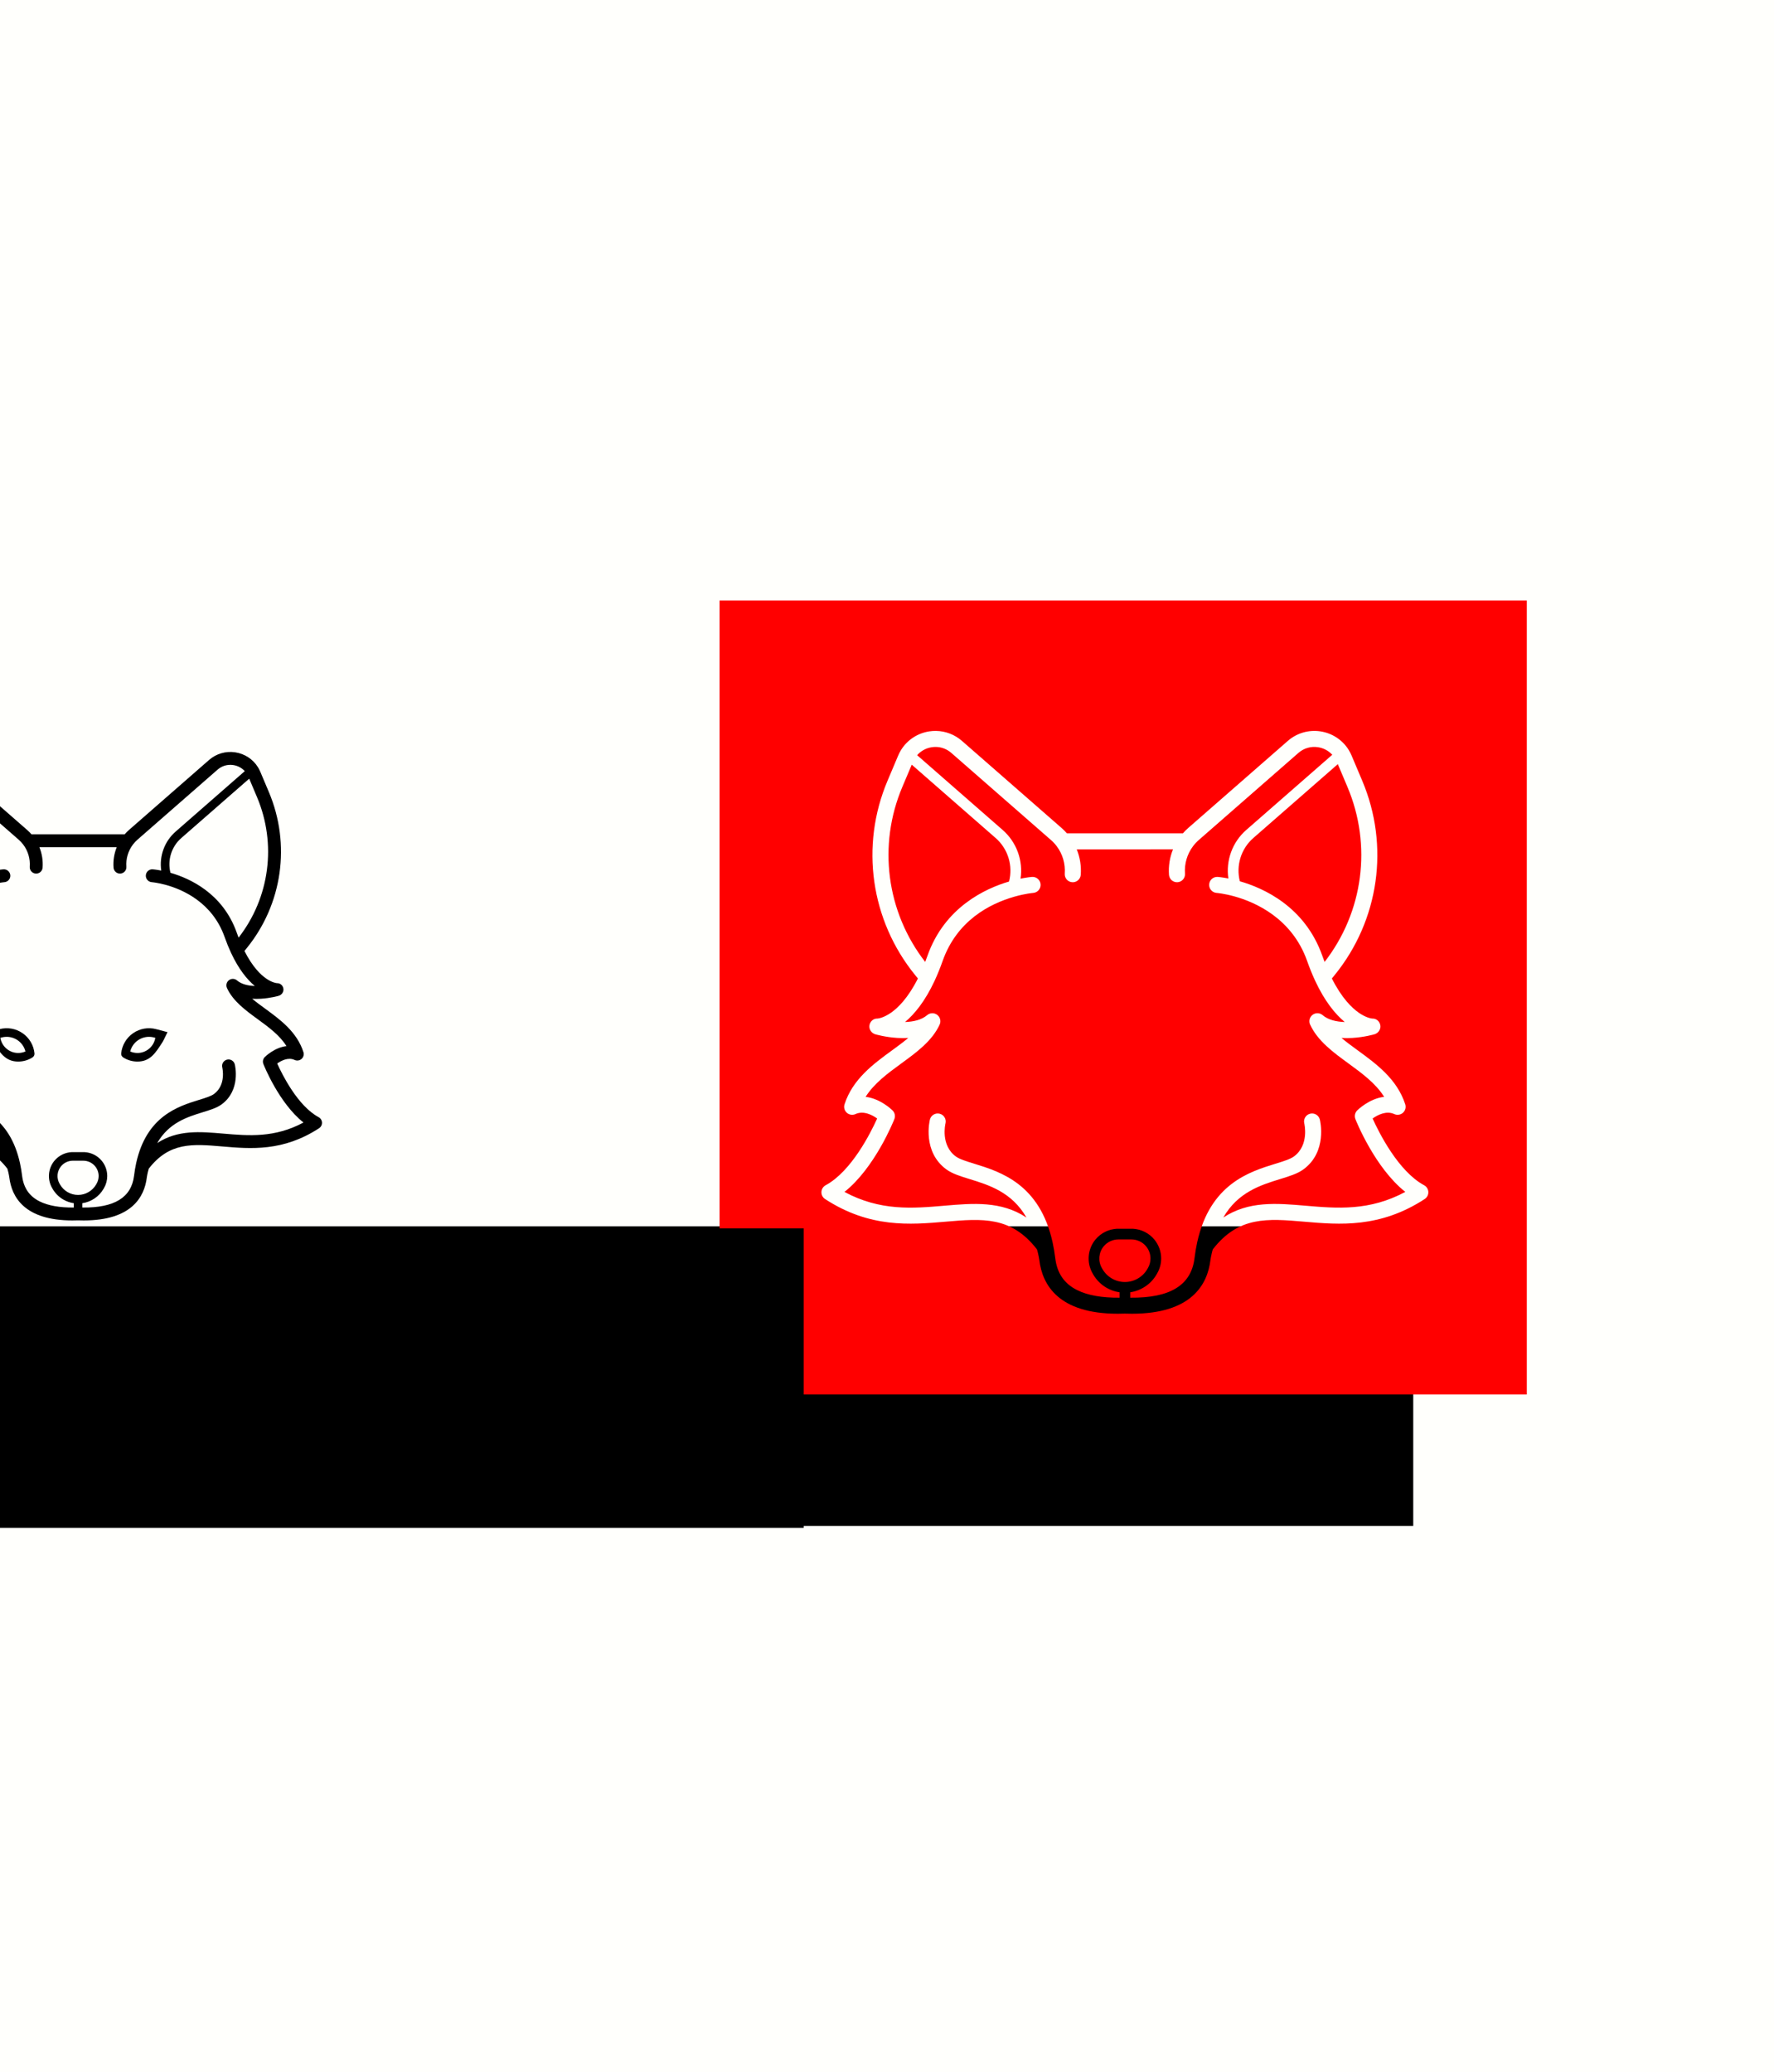 <?xml version="1.0" encoding="UTF-8" standalone="no"?>
<svg
   xmlns:dc="http://purl.org/dc/elements/1.1/"
   xmlns:cc="http://creativecommons.org/ns#"
   xmlns:rdf="http://www.w3.org/1999/02/22-rdf-syntax-ns#"
   xmlns:svg="http://www.w3.org/2000/svg"
   xmlns="http://www.w3.org/2000/svg"
   xmlns:xlink="http://www.w3.org/1999/xlink"
   xmlns:sodipodi="http://sodipodi.sourceforge.net/DTD/sodipodi-0.dtd"
   xmlns:inkscape="http://www.inkscape.org/namespaces/inkscape"
   version="1.1"
   viewBox="0 0 454.11 530.46"
   enable-background="new 0 0 454.11 454.11"
   id="svg48"
   sodipodi:docname="foxLogo.svg"
   inkscape:version="0.92.4 5da689c313, 2019-01-14"
   width="454.11"
   height="530.46">
  <rect x="0" y="0" width="454.11" height="530.46" fill="#333333" stroke="none"/>
  <defs
     id="defs52">
    <clipPath
       clipPathUnits="userSpaceOnUse"
       id="clipPath1744">
      <use
         x="0"
         y="0"
         xlink:href="#g1740"
         id="use1746"
         width="100%"
         height="100%" />
    </clipPath>
  </defs>
  <sodipodi:namedview
     pagecolor="#ffffff"
     bordercolor="#666666"
     borderopacity="1"
     objecttolerance="10"
     gridtolerance="10"
     guidetolerance="10"
     inkscape:pageopacity="0"
     inkscape:pageshadow="2"
     inkscape:window-width="1920"
     inkscape:window-height="1052"
     id="namedview50"
     showgrid="false"
     inkscape:zoom="1.4142136"
     inkscape:cx="10.31249"
     inkscape:cy="177.84667"
     inkscape:window-x="1920"
     inkscape:window-y="200"
     inkscape:window-maximized="1"
     inkscape:current-layer="svg48"
     showguides="false"
     fit-margin-top="0"
     fit-margin-left="0"
     fit-margin-right="0"
     fit-margin-bottom="0" />
  <rect
     style="fill:#fffffc;fill-opacity:1;stroke:none;stroke-width:7.559;stroke-linecap:round;stroke-linejoin:round;stroke-miterlimit:4;stroke-dasharray:none;stroke-dashoffset:0;stroke-opacity:1"
     id="rect1816"
     width="1436.841"
     height="769.332"
     x="-783.474"
     y="-103.108"
     ry="2.059" />
  <path
     style="fill:#ff0000;fill-opacity:1;stroke:none;stroke-width:1.293;stroke-linecap:round;stroke-linejoin:round;stroke-miterlimit:4;stroke-dasharray:none;stroke-dashoffset:0;stroke-opacity:1"
     d="M 728.495,438.635 478.365,356.952 H 685.007 V 153.731 Z m 55.408,33.372 c 2.428,0.036 4.78,0.928 6.639,2.555 l 25.491,22.285 c 0.487,0.424 0.944,0.886 1.37,1.374 h 29.696 c 0.427,-0.488 0.884,-0.95 1.374,-1.377 l 25.489,-22.282 c 2.291,-2.002 5.328,-2.891 8.332,-2.44 3.018,0.454 5.662,2.19 7.253,4.763 0.283,0.462 0.529,0.94 0.736,1.429 l 2.72,6.437 c 7.053,16.665 4.342,35.741 -7.076,49.782 l -0.691,0.85 c 2.541,5.05 5.151,7.569 6.946,8.802 1.885,1.295 3.203,1.442 3.402,1.457 1.028,-0.038 1.879,0.696 2.05,1.712 0.172,1.023 -0.494,2.015 -1.489,2.31 -0.104,0.031 -2.572,0.753 -5.68,0.936 -0.969,0.057 -1.892,0.057 -2.768,0 1.286,1.083 2.723,2.131 4.192,3.203 4.707,3.435 10.043,7.329 12.127,13.788 0.25,0.776 0.018,1.626 -0.592,2.166 -0.609,0.541 -1.482,0.67 -2.222,0.328 -2.039,-0.942 -4.268,0.235 -5.539,1.137 1.639,3.634 6.579,13.528 13.189,17.087 0.638,0.343 1.047,0.998 1.077,1.721 0.03,0.724 -0.324,1.41 -0.931,1.805 -11.46,7.466 -21.759,6.582 -30.847,5.801 -9.384,-0.806 -16.798,-1.443 -23.389,7.078 0,0 -0.613,18.47 -0.613,2.757 -0.769,6.338 -4.924,13.726 -20.089,13.727 -0.588,0 -1.19,-0.012 -1.812,-0.034 -0.621,0.023 -1.225,0.034 -1.812,0.034 -15.165,0 -19.316,-7.388 -20.086,-13.73 -0.107,-0.87 -0.543,-2.665 -0.613,-2.754 -6.591,-8.52 -14.003,-7.883 -23.389,-7.078 -9.088,0.78 -19.387,1.665 -30.847,-5.801 -0.607,-0.396 -0.96,-1.082 -0.93,-1.805 0.03,-0.724 0.439,-1.378 1.077,-1.722 6.612,-3.56 11.551,-13.456 13.19,-17.089 -1.269,-0.903 -3.495,-2.08 -5.54,-1.135 -0.74,0.341 -1.612,0.213 -2.222,-0.327 -0.61,-0.541 -0.841,-1.391 -0.591,-2.166 2.084,-6.459 7.419,-10.353 12.127,-13.788 1.469,-1.072 2.906,-2.12 4.192,-3.203 -0.876,0.056 -1.799,0.056 -2.768,0 -3.108,-0.183 -5.576,-0.906 -5.68,-0.937 -0.995,-0.295 -1.66,-1.287 -1.488,-2.31 0.171,-1.016 1.027,-1.75 2.049,-1.711 0.199,-0.015 1.517,-0.162 3.403,-1.457 1.795,-1.233 4.405,-3.752 6.946,-8.802 l -0.691,-0.85 c -11.417,-14.041 -14.129,-33.117 -7.076,-49.783 l 2.72,-6.434 c 0.206,-0.486 0.45,-0.962 0.726,-1.415 1.602,-2.589 4.249,-4.327 7.269,-4.78 0.563,-0.084 1.127,-0.121 1.687,-0.113 z M 533.718,191.206 c -0.338,-0.004 -0.68,0.02 -1.024,0.071 -1.476,0.221 -2.795,0.953 -3.755,2.042 l 21.894,19.139 c 3.606,3.152 5.267,7.881 4.577,12.469 1.752,-0.357 2.869,-0.444 2.935,-0.448 1.128,-0.084 2.114,0.766 2.197,1.897 0.083,1.13 -0.764,2.113 -1.893,2.198 -0.02,0.002 -2.003,0.161 -4.809,0.96 -6.371,1.816 -14.733,6.151 -18.384,16.493 -0.627,1.78 -1.315,3.475 -2.042,5.038 -2.461,5.287 -5.161,8.546 -7.563,10.555 2.102,-0.068 4.214,-0.524 5.65,-1.755 0.732,-0.627 1.802,-0.661 2.572,-0.081 0.77,0.58 1.032,1.618 0.631,2.494 -1.92,4.189 -5.926,7.112 -9.801,9.939 -3.438,2.509 -6.967,5.084 -9.148,8.559 3.807,0.443 6.737,3.321 6.901,3.486 0.579,0.579 0.758,1.446 0.458,2.206 -0.222,0.563 -5.008,12.494 -12.775,18.646 9.18,4.936 17.48,4.223 25.531,3.531 7.439,-0.639 14.564,-1.245 21.051,3.02 -3.717,-6.492 -9.59,-8.31 -14.536,-9.837 -2.393,-0.738 -4.459,-1.376 -5.971,-2.485 -6.173,-4.527 -4.282,-12.426 -4.199,-12.759 0.275,-1.1 1.391,-1.769 2.49,-1.493 1.1,0.275 1.769,1.39 1.493,2.49 -0.052,0.218 -1.286,5.571 2.644,8.453 0.955,0.7 2.715,1.243 4.754,1.872 6.662,2.056 16.729,5.163 20.023,20.129 0.277,1.257 0.505,2.616 0.679,4.037 0.468,3.856 2.301,6.528 5.605,8.173 2.688,1.338 6.336,1.989 10.849,1.943 v -1.381 c -1.164,-0.172 -2.291,-0.558 -3.315,-1.149 -1.424,-0.822 -2.611,-2.009 -3.433,-3.433 v -0.004 l -0.147,-0.257 c -1.575,-2.732 -1.29,-6.206 0.711,-8.642 0.718,-0.872 1.63,-1.582 2.637,-2.056 0.867,-0.41 1.822,-0.653 2.786,-0.714 l 4.262,-6.8e-4 c 2.115,0.128 4.072,1.121 5.426,2.771 1.115,1.354 1.73,3.072 1.73,4.833 0,1.336 -0.353,2.654 -1.021,3.811 l -0.145,0.253 c -1.44,2.495 -3.95,4.17 -6.754,4.587 v 1.381 c 10.22,0.118 15.617,-3.195 16.457,-10.115 0.174,-1.423 0.403,-2.781 0.679,-4.039 3.294,-14.967 13.361,-18.073 20.023,-20.129 2.039,-0.629 3.799,-1.172 4.754,-1.873 3.974,-2.914 2.657,-8.397 2.643,-8.452 -0.275,-1.1 0.393,-2.215 1.493,-2.49 1.097,-0.275 2.215,0.394 2.49,1.493 0.084,0.334 1.974,8.233 -4.199,12.759 -1.512,1.109 -3.579,1.747 -5.971,2.485 -4.946,1.526 -10.819,3.344 -14.536,9.836 6.487,-4.265 13.612,-3.658 21.051,-3.019 8.051,0.691 16.35,1.404 25.531,-3.533 -7.768,-6.152 -12.554,-18.082 -12.776,-18.645 -0.301,-0.761 -0.121,-1.628 0.458,-2.206 0.165,-0.165 3.095,-3.042 6.902,-3.486 -2.181,-3.475 -5.71,-6.05 -9.148,-8.559 -3.875,-2.827 -7.88,-5.75 -9.8,-9.939 -0.402,-0.877 -0.139,-1.914 0.631,-2.494 0.77,-0.581 1.839,-0.547 2.571,0.08 1.443,1.237 3.558,1.695 5.66,1.763 -2.405,-2.008 -5.11,-5.268 -7.573,-10.563 -0.728,-1.563 -1.416,-3.259 -2.043,-5.039 -3.879,-10.99 -13.327,-15.091 -18.613,-16.556 -2.681,-0.745 -4.559,-0.894 -4.578,-0.895 -1.129,-0.086 -1.977,-1.07 -1.893,-2.199 0.084,-1.129 1.064,-1.977 2.193,-1.895 0.062,0.005 1.092,0.083 2.718,0.403 -0.671,-4.579 0.995,-9.288 4.581,-12.424 l 22.016,-19.248 c -0.948,-1.027 -2.229,-1.719 -3.657,-1.934 -1.833,-0.276 -3.618,0.246 -5.019,1.471 l -25.492,22.286 c -0.543,0.473 -1.033,1 -1.461,1.57 -1.52,2.013 -2.254,4.511 -2.071,7.038 0.082,1.131 -0.768,2.114 -1.899,2.196 -1.13,0.082 -2.114,-0.768 -2.196,-1.898 -0.163,-2.243 0.196,-4.469 1.024,-6.516 l -12.318,6.8e-4 -12.318,6.9e-4 c 0.828,2.046 1.187,4.272 1.024,6.516 -0.082,1.131 -1.065,1.98 -2.196,1.898 -1.131,-0.082 -1.981,-1.066 -1.899,-2.196 0.184,-2.527 -0.55,-5.025 -2.067,-7.034 -0.431,-0.574 -0.922,-1.101 -1.461,-1.57 l -25.495,-22.289 c -1.138,-0.995 -2.527,-1.527 -3.991,-1.544 z m 102.909,4.405 -21.63,18.91 c -3.17,2.772 -4.462,7.076 -3.448,11.074 6.102,1.744 16.677,6.51 21.11,19.067 0.189,0.536 0.385,1.059 0.585,1.576 9.92,-12.779 12.176,-29.841 5.85,-44.791 z m -109.065,0.138 -2.408,5.697 c -6.327,14.95 -4.07,32.013 5.849,44.792 0.199,-0.517 0.396,-1.039 0.585,-1.575 4.397,-12.455 14.856,-17.238 20.877,-19.001 1.047,-4.019 -0.238,-8.35 -3.431,-11.142 z m 52.898,121.528 c -0.719,0 -1.441,0.162 -2.087,0.467 -0.646,0.304 -1.23,0.761 -1.692,1.32 -1.28,1.559 -1.463,3.785 -0.452,5.538 l 0.148,0.258 c 0.582,1.007 1.422,1.848 2.429,2.429 1.006,0.581 2.153,0.887 3.316,0.887 2.365,0 4.568,-1.272 5.749,-3.318 l 0.145,-0.253 c 0.431,-0.745 0.657,-1.59 0.657,-2.446 0,-1.129 -0.394,-2.228 -1.108,-3.096 -0.932,-1.136 -2.308,-1.786 -3.777,-1.786 z"
     id="rect933"
     inkscape:connector-curvature="0"
     sodipodi:nodetypes="ccccccccccccccccccccccccccccccccccccccccccccccccccccccccccccccccccccccccccccccccscccccccccccccccccccccccccscccccccccccccccccscccccccccccccccccccccccccccccccccccccccccccccccscccccsccscss" />
  <g
     id="g1814"
     transform="matrix(0.275,0,0,0.275,-42.456,192.488)"
     inkscape:export-xdpi="5000"
     inkscape:export-ydpi="5000">
    <path
       sodipodi:nodetypes="cccccccccccccccccccccccccccccccccccccccccccccccccccccccccccccccscccccsscsccsccccccccccccccccccccccccccccccscccccccccccccccccccccccccccccccccccccccccccccccscccccccccccccccccscc"
       inkscape:connector-curvature="0"
       id="path907"
       d="m 450.956,339.956 c -19.322,-10.404 -33.758,-39.323 -38.549,-49.946 3.715,-2.634 10.229,-6.075 16.189,-3.323 2.163,0.998 4.713,0.622 6.494,-0.958 1.783,-1.58 2.462,-4.065 1.73,-6.332 -6.09,-18.88 -21.687,-30.26 -35.446,-40.301 -4.296,-3.134 -8.494,-6.198 -12.253,-9.363 2.562,0.164 5.261,0.163 8.092,-0.004 9.085,-0.535 16.299,-2.647 16.602,-2.737 2.908,-0.862 4.853,-3.761 4.35,-6.752 -0.5,-2.97 -2.986,-5.115 -5.991,-5.003 -0.582,-0.045 -4.434,-0.475 -9.944,-4.26 -5.247,-3.604 -12.875,-10.965 -20.302,-25.727 l 2.019,-2.484 c 33.372,-41.042 41.297,-96.8 20.682,-145.511 l -7.952,-18.814 c -0.605,-1.429 -1.324,-2.826 -2.15,-4.175 -4.651,-7.521 -12.378,-12.596 -21.199,-13.923 -8.781,-1.32 -17.657,1.278 -24.354,7.131 l -74.502,65.129 c -1.432,1.246 -2.769,2.6 -4.016,4.025 H 183.657 c -1.247,-1.426 -2.582,-2.777 -4.006,-4.017 L 105.143,7.473 c -6.69,-5.854 -15.561,-8.454 -24.339,-7.138 -8.829,1.325 -16.565,6.405 -21.247,13.972 -0.807,1.324 -1.52,2.714 -2.123,4.135 l -7.949,18.807 c -20.616,48.714 -12.691,104.472 20.68,145.513 l 2.02,2.485 c -7.426,14.762 -15.056,22.123 -20.303,25.727 -5.511,3.786 -9.362,4.216 -9.945,4.26 -2.989,-0.113 -5.49,2.033 -5.99,5.003 -0.503,2.991 1.44,5.89 4.349,6.752 0.303,0.09 7.517,2.202 16.602,2.737 2.833,0.167 5.532,0.167 8.091,0.004 -3.759,3.166 -7.957,6.229 -12.252,9.363 -13.76,10.041 -29.356,21.421 -35.447,40.301 -0.731,2.267 -0.052,4.752 1.73,6.332 1.783,1.58 4.332,1.956 6.494,0.958 5.979,-2.761 12.484,0.68 16.192,3.318 -4.789,10.62 -19.226,39.546 -38.551,49.952 -1.864,1.004 -3.062,2.917 -3.15,5.032 -0.088,2.116 0.945,4.122 2.719,5.278 33.497,21.824 63.602,19.238 90.165,16.957 27.434,-2.355 49.1,-4.217 68.365,20.687 0.203,0.262 1.478,5.51 1.79,8.052 2.25,18.535 14.385,40.131 58.71,40.13 1.717,0 3.481,-0.032 5.296,-0.099 1.818,0.066 3.577,0.099 5.296,0.099 44.325,-0.002 56.471,-21.596 58.719,-40.123 0.313,-2.546 1.588,-7.797 1.791,-8.059 19.265,-24.904 40.934,-23.042 68.364,-20.687 26.563,2.282 56.669,4.866 90.165,-16.957 1.774,-1.156 2.808,-3.162 2.72,-5.278 -0.087,-2.113 -1.284,-4.026 -3.149,-5.03 z m -74.478,-167.108 c -0.583,-1.51 -1.156,-3.039 -1.708,-4.606 -12.957,-36.705 -43.866,-50.634 -61.703,-55.733 -2.964,-11.687 0.813,-24.266 10.078,-32.369 l 63.222,-55.27 7.209,17.057 c 18.493,43.696 11.896,93.57 -17.098,130.921 z m -149.426,239.501 c -3.399,0 -6.75,-0.897 -9.69,-2.594 -2.944,-1.699 -5.399,-4.154 -7.101,-7.098 l -0.433,-0.755 c -2.955,-5.124 -2.421,-11.631 1.321,-16.187 1.349,-1.636 3.057,-2.97 4.944,-3.859 1.889,-0.893 3.998,-1.366 6.1,-1.366 h 9.73 c 4.294,0 8.317,1.902 11.042,5.222 2.088,2.536 3.237,5.749 3.237,9.048 0,2.503 -0.662,4.972 -1.921,7.151 l -0.423,0.739 c -3.454,5.982 -9.894,9.699 -16.806,9.699 z M 60.538,41.925 l 7.038,-16.652 62.762,54.868 c 9.333,8.159 13.09,20.818 10.029,32.566 -17.601,5.155 -48.172,19.135 -61.024,55.539 -0.552,1.566 -1.125,3.094 -1.708,4.604 -28.993,-37.351 -35.59,-87.227 -17.097,-130.925 z M 220.823,372.534 c -2.818,0.176 -5.611,0.886 -8.146,2.085 -2.943,1.386 -5.606,3.462 -7.706,6.01 -5.849,7.121 -6.683,17.275 -2.079,25.259 l 0.43,0.75 c 0.002,0.003 0.004,0.006 0.005,0.01 2.403,4.163 5.873,7.633 10.035,10.035 2.993,1.727 6.287,2.857 9.689,3.361 v 4.035 c -13.191,0.134 -23.852,-1.768 -31.71,-5.68 -9.657,-4.808 -15.016,-12.62 -16.383,-23.89 -0.509,-4.155 -1.177,-8.125 -1.986,-11.8 -9.627,-43.746 -39.053,-52.826 -58.525,-58.835 -5.958,-1.839 -11.104,-3.427 -13.896,-5.474 -11.486,-8.423 -7.88,-24.07 -7.728,-24.707 0.804,-3.215 -1.151,-6.472 -4.366,-7.276 -3.212,-0.805 -6.472,1.151 -7.276,4.365 -0.244,0.976 -5.77,24.063 12.273,37.294 4.42,3.241 10.46,5.105 17.454,7.263 14.456,4.461 31.622,9.777 42.485,28.752 -18.96,-12.465 -39.785,-10.692 -61.529,-8.825 -23.531,2.02 -47.791,4.104 -74.624,-10.323 22.705,-17.982 36.691,-52.854 37.341,-54.499 0.879,-2.224 0.354,-4.758 -1.337,-6.449 -0.481,-0.481 -9.044,-8.894 -20.173,-10.19 6.375,-10.156 16.691,-17.683 26.741,-25.017 11.324,-8.263 23.033,-16.807 28.645,-29.051 1.174,-2.562 0.407,-5.595 -1.843,-7.291 -2.249,-1.696 -5.377,-1.598 -7.517,0.235 -4.196,3.596 -10.37,4.929 -16.514,5.129 7.023,-5.871 14.916,-15.396 22.108,-30.851 2.126,-4.566 4.135,-9.521 5.969,-14.725 10.672,-30.228 35.113,-42.9 53.735,-48.207 8.202,-2.336 14,-2.803 14.058,-2.807 3.299,-0.248 5.776,-3.121 5.533,-6.423 -0.243,-3.305 -3.127,-5.788 -6.423,-5.544 -0.194,0.014 -3.457,0.266 -8.579,1.31 2.017,-13.411 -2.84,-27.233 -13.379,-36.447 l -63.996,-55.944 c 2.807,-3.182 6.663,-5.322 10.976,-5.969 5.36,-0.804 10.566,0.723 14.658,4.304 l 74.52,65.149 c 1.577,1.373 3.011,2.913 4.271,4.59 4.434,5.871 6.581,13.173 6.044,20.559 -0.24,3.305 2.245,6.179 5.55,6.419 3.307,0.24 6.179,-2.244 6.419,-5.549 0.476,-6.557 -0.574,-13.066 -2.993,-19.045 l 36.003,-0.002 36.005,-0.002 c -2.42,5.981 -3.47,12.489 -2.994,19.045 0.24,3.304 3.115,5.789 6.419,5.549 3.305,-0.24 5.79,-3.114 5.55,-6.419 -0.537,-7.387 1.609,-14.688 6.052,-20.571 1.251,-1.666 2.686,-3.206 4.272,-4.588 l 74.511,-65.14 c 4.095,-3.579 9.311,-5.106 14.67,-4.299 4.173,0.628 7.921,2.65 10.691,5.652 l -64.353,56.259 c -10.482,9.166 -15.35,22.932 -13.39,36.315 -4.754,-0.936 -7.763,-1.165 -7.945,-1.178 -3.299,-0.241 -6.164,2.24 -6.41,5.54 -0.245,3.3 2.233,6.176 5.533,6.427 0.055,0.004 5.546,0.441 13.381,2.618 15.451,4.284 43.065,16.269 54.404,48.392 1.833,5.203 3.842,10.159 5.97,14.728 7.202,15.477 15.106,25.007 22.137,30.876 -6.142,-0.199 -12.324,-1.537 -16.543,-5.153 -2.139,-1.833 -5.266,-1.933 -7.516,-0.235 -2.251,1.696 -3.017,4.729 -1.843,7.291 5.611,12.243 17.32,20.788 28.645,29.051 10.05,7.333 20.365,14.86 26.74,25.017 -11.128,1.298 -19.692,9.709 -20.173,10.19 -1.691,1.691 -2.217,4.225 -1.338,6.449 0.65,1.645 14.637,36.517 37.342,54.499 -26.836,14.43 -51.095,12.346 -74.627,10.325 -21.743,-1.868 -42.568,-3.641 -61.529,8.825 10.864,-18.975 28.029,-24.29 42.486,-28.751 6.993,-2.158 13.033,-4.022 17.454,-7.263 18.043,-13.231 12.517,-36.317 12.273,-37.294 -0.804,-3.215 -4.068,-5.168 -7.276,-4.365 -3.215,0.804 -5.17,4.061 -4.366,7.276 0.041,0.161 3.889,16.188 -7.727,24.706 -2.793,2.048 -7.938,3.635 -13.897,5.474 -19.472,6.009 -48.897,15.089 -58.525,58.836 -0.808,3.676 -1.476,7.645 -1.985,11.805 -2.455,20.226 -18.232,29.911 -48.104,29.565 v -4.038 c 8.194,-1.218 15.531,-6.114 19.74,-13.406 l 0.423,-0.738 c 1.953,-3.382 2.986,-7.235 2.986,-11.141 0,-5.149 -1.798,-10.168 -5.057,-14.127 -3.957,-4.822 -9.678,-7.725 -15.86,-8.099"
       inkscape:export-xdpi="1000"
       inkscape:export-ydpi="1000"
       style="fill:#000000;fill-opacity:1;stroke:none;stroke-opacity:1" />
    <path
       sodipodi:nodetypes="ccccccsccccccc"
       inkscape:connector-curvature="0"
       id="path913"
       d="m 184.653,284.331 c 1.273,-0.812 1.981,-2.272 1.829,-3.775 -0.767,-7.576 -4.799,-14.411 -11.065,-18.753 -6.27,-4.344 -14.097,-5.719 -21.478,-3.772 l -10.579,2.79 c 8.513,17.291 -0.64,-1.005 4.451,8.942 6.517,10.126 11.458,18.446 23.52,18.446 4.738,0 9.345,-1.341 13.322,-3.878 z m -29.934,-18.23 1.263,-0.334 c 5.11,-1.35 10.534,-0.397 14.877,2.613 3.62,2.508 6.164,6.217 7.215,10.423 -2.112,0.926 -4.403,1.407 -6.743,1.407 -8.342,-10e-4 -15.288,-6.1 -16.612,-14.109 z"
       inkscape:export-xdpi="1000"
       inkscape:export-ydpi="1000" />
    <flowRoot
       transform="matrix(2.484,0,0,2.484,467.786,99.389)"
       style="font-style:normal;font-weight:normal;font-size:40px;line-height:1.25;font-family:sans-serif;letter-spacing:0px;word-spacing:0px;fill:#000000;fill-opacity:1;stroke:none"
       id="flowRoot923"
       xml:space="preserve"
       inkscape:export-xdpi="1000"
       inkscape:export-ydpi="1000"><flowRegion
         id="flowRegion919"><rect
           y="137.768"
           x="-180.281"
           height="112.25"
           width="583.702"
           id="rect917" /></flowRegion><flowPara
         style="font-style:normal;font-variant:normal;font-weight:normal;font-stretch:normal;font-family:'Fox Sans TRF';-inkscape-font-specification:'Fox Sans TRF'"
         id="flowPara921">ArcticFox</flowPara></flowRoot>    <path
       d="m 269.025,284.331 c -1.273,-0.812 -1.981,-2.272 -1.829,-3.775 0.767,-7.576 4.799,-14.411 11.065,-18.753 6.27,-4.344 14.097,-5.719 21.478,-3.772 l 10.579,2.79 c -8.513,17.291 0.64,-1.005 -4.45,8.942 -6.517,10.126 -11.459,18.446 -23.52,18.446 -4.738,0 -9.345,-1.341 -13.322,-3.878 z m 29.934,-18.23 -1.263,-0.334 c -5.11,-1.35 -10.534,-0.397 -14.877,2.613 -3.62,2.508 -6.164,6.217 -7.215,10.423 2.112,0.926 4.403,1.407 6.743,1.407 8.342,-10e-4 15.288,-6.1 16.612,-14.109 z"
       id="path925"
       inkscape:connector-curvature="0"
       sodipodi:nodetypes="ccccccsccccccc"
       inkscape:export-xdpi="1000"
       inkscape:export-ydpi="1000" />
  </g>
  <g
     id="g855" />
  <path
     inkscape:connector-curvature="0"
     id="path1735"
     d="M 184.194,153.731 V 356.952 H 390.836 V 153.731 Z m 55.408,33.372 c 2.428,0.036 4.78,0.928 6.639,2.555 l 25.491,22.285 c 0.487,0.424 0.944,0.886 1.37,1.374 h 29.696 c 0.427,-0.488 0.884,-0.95 1.374,-1.377 l 25.489,-22.282 c 2.291,-2.002 5.328,-2.891 8.332,-2.44 3.018,0.454 5.662,2.19 7.253,4.763 0.283,0.462 0.529,0.94 0.736,1.429 l 2.72,6.437 c 7.053,16.665 4.342,35.741 -7.076,49.782 l -0.691,0.85 c 2.541,5.05 5.151,7.569 6.946,8.802 1.885,1.295 3.203,1.442 3.402,1.457 1.028,-0.038 1.879,0.696 2.05,1.712 0.172,1.023 -0.494,2.015 -1.489,2.31 -0.104,0.031 -2.572,0.753 -5.68,0.936 -0.969,0.057 -1.892,0.058 -2.768,0.002 1.286,1.083 2.723,2.131 4.192,3.203 4.707,3.435 10.043,7.329 12.127,13.788 0.25,0.776 0.018,1.626 -0.592,2.166 -0.609,0.541 -1.482,0.67 -2.222,0.328 -2.039,-0.942 -4.268,0.235 -5.539,1.137 1.639,3.634 6.579,13.528 13.189,17.087 0.638,0.344 1.047,0.998 1.077,1.721 0.03,0.724 -0.324,1.41 -0.931,1.805 -11.46,7.466 -21.759,6.582 -30.847,5.801 -9.384,-0.806 -16.798,-1.443 -23.389,7.078 -0.069,0.09 -0.506,1.886 -0.613,2.757 -0.769,6.338 -4.924,13.726 -20.089,13.727 -0.588,0 -1.19,-0.011 -1.812,-0.034 -0.621,0.023 -1.225,0.034 -1.812,0.034 -15.165,3.4e-4 -19.316,-7.388 -20.086,-13.73 -0.107,-0.87 -0.543,-2.665 -0.613,-2.754 -6.591,-8.52 -14.003,-7.883 -23.389,-7.078 -9.088,0.78 -19.387,1.665 -30.847,-5.801 -0.607,-0.395 -0.96,-1.082 -0.93,-1.805 0.03,-0.724 0.439,-1.378 1.077,-1.722 6.612,-3.56 11.551,-13.456 13.19,-17.089 -1.269,-0.903 -3.495,-2.08 -5.54,-1.135 -0.74,0.341 -1.612,0.213 -2.222,-0.327 -0.61,-0.541 -0.841,-1.391 -0.591,-2.166 2.084,-6.459 7.419,-10.353 12.127,-13.788 1.469,-1.072 2.906,-2.12 4.192,-3.203 -0.876,0.056 -1.799,0.056 -2.768,-0.002 -3.108,-0.183 -5.576,-0.906 -5.68,-0.937 -0.995,-0.295 -1.66,-1.287 -1.488,-2.31 0.171,-1.016 1.027,-1.75 2.049,-1.711 0.199,-0.015 1.517,-0.162 3.403,-1.457 1.795,-1.233 4.405,-3.752 6.946,-8.802 l -0.691,-0.85 c -11.417,-14.041 -14.129,-33.117 -7.076,-49.783 l 2.72,-6.434 c 0.206,-0.486 0.45,-0.962 0.726,-1.415 1.602,-2.589 4.249,-4.327 7.269,-4.78 0.563,-0.084 1.127,-0.121 1.687,-0.113 z m -0.056,4.102 c -0.338,-0.004 -0.68,0.02 -1.024,0.071 -1.476,0.221 -2.795,0.953 -3.755,2.042 l 21.894,19.139 c 3.606,3.152 5.267,7.881 4.577,12.469 1.752,-0.357 2.869,-0.444 2.935,-0.448 1.128,-0.084 2.114,0.766 2.197,1.897 0.083,1.13 -0.764,2.113 -1.893,2.198 -0.02,0.002 -2.003,0.161 -4.809,0.96 -6.371,1.816 -14.733,6.151 -18.384,16.493 -0.627,1.78 -1.315,3.475 -2.042,5.038 -2.461,5.287 -5.161,8.546 -7.563,10.555 2.102,-0.068 4.214,-0.524 5.65,-1.755 0.732,-0.627 1.802,-0.661 2.572,-0.081 0.77,0.58 1.032,1.618 0.631,2.494 -1.92,4.189 -5.926,7.112 -9.801,9.939 -3.438,2.509 -6.967,5.084 -9.148,8.559 3.807,0.443 6.737,3.321 6.901,3.486 0.579,0.579 0.758,1.446 0.458,2.206 -0.222,0.563 -5.008,12.494 -12.775,18.646 9.18,4.936 17.48,4.223 25.531,3.531 7.439,-0.639 14.564,-1.245 21.051,3.02 -3.717,-6.492 -9.59,-8.31 -14.536,-9.837 -2.393,-0.738 -4.459,-1.376 -5.971,-2.485 -6.173,-4.527 -4.282,-12.426 -4.199,-12.759 0.275,-1.1 1.391,-1.769 2.49,-1.493 1.1,0.275 1.769,1.39 1.493,2.49 -0.052,0.218 -1.286,5.571 2.644,8.453 0.955,0.7 2.715,1.243 4.754,1.872 6.662,2.056 16.729,5.163 20.023,20.129 0.277,1.257 0.505,2.616 0.68,4.037 0.468,3.856 2.301,6.528 5.605,8.173 2.688,1.338 6.336,1.989 10.849,1.943 v -1.381 c -1.164,-0.172 -2.291,-0.558 -3.315,-1.149 -1.424,-0.822 -2.611,-2.009 -3.433,-3.433 v -0.004 l -0.147,-0.257 c -1.575,-2.732 -1.29,-6.206 0.711,-8.642 0.718,-0.872 1.63,-1.582 2.637,-2.056 0.867,-0.41 1.822,-0.653 2.786,-0.714 l 4.262,-6.8e-4 c 2.115,0.128 4.072,1.121 5.426,2.771 1.115,1.354 1.73,3.072 1.73,4.833 0,1.336 -0.353,2.654 -1.021,3.811 l -0.145,0.253 c -1.44,2.495 -3.95,4.17 -6.754,4.587 v 1.381 c 10.22,0.118 15.617,-3.195 16.457,-10.115 0.174,-1.423 0.403,-2.781 0.679,-4.039 3.294,-14.967 13.361,-18.073 20.023,-20.129 2.039,-0.629 3.799,-1.172 4.754,-1.873 3.974,-2.914 2.657,-8.397 2.643,-8.452 -0.275,-1.1 0.393,-2.215 1.493,-2.49 1.097,-0.275 2.215,0.394 2.49,1.493 0.084,0.334 1.974,8.233 -4.199,12.759 -1.512,1.109 -3.579,1.747 -5.971,2.485 -4.946,1.526 -10.819,3.344 -14.536,9.836 6.487,-4.265 13.612,-3.658 21.051,-3.019 8.051,0.691 16.35,1.404 25.531,-3.533 -7.768,-6.152 -12.554,-18.082 -12.776,-18.645 -0.301,-0.761 -0.121,-1.628 0.458,-2.206 0.165,-0.165 3.095,-3.042 6.902,-3.486 -2.181,-3.475 -5.71,-6.05 -9.148,-8.559 -3.875,-2.827 -7.88,-5.75 -9.8,-9.939 -0.402,-0.877 -0.139,-1.914 0.631,-2.494 0.77,-0.581 1.839,-0.547 2.571,0.08 1.443,1.237 3.558,1.695 5.66,1.763 -2.405,-2.008 -5.11,-5.268 -7.573,-10.563 -0.728,-1.563 -1.416,-3.259 -2.043,-5.039 -3.879,-10.99 -13.327,-15.091 -18.613,-16.556 -2.681,-0.745 -4.559,-0.894 -4.578,-0.895 -1.129,-0.086 -1.977,-1.07 -1.893,-2.199 0.084,-1.129 1.064,-1.977 2.193,-1.895 0.062,0.005 1.092,0.083 2.718,0.403 -0.671,-4.579 0.995,-9.288 4.581,-12.424 l 22.016,-19.248 c -0.948,-1.027 -2.229,-1.719 -3.657,-1.934 -1.833,-0.276 -3.618,0.246 -5.019,1.471 l -25.492,22.286 c -0.543,0.473 -1.033,1 -1.461,1.57 -1.52,2.013 -2.254,4.511 -2.071,7.038 0.082,1.131 -0.768,2.114 -1.899,2.196 -1.13,0.082 -2.114,-0.768 -2.196,-1.898 -0.163,-2.243 0.196,-4.469 1.024,-6.516 l -12.318,6.8e-4 -12.318,6.9e-4 c 0.828,2.046 1.187,4.272 1.024,6.516 -0.082,1.131 -1.065,1.98 -2.196,1.898 -1.131,-0.082 -1.981,-1.066 -1.899,-2.196 0.184,-2.527 -0.55,-5.025 -2.067,-7.034 -0.431,-0.574 -0.922,-1.101 -1.461,-1.57 l -25.495,-22.289 c -1.138,-0.995 -2.527,-1.527 -3.991,-1.544 z m 102.909,4.405 -21.63,18.91 c -3.17,2.772 -4.462,7.076 -3.448,11.074 6.102,1.744 16.677,6.51 21.11,19.067 0.189,0.536 0.385,1.059 0.585,1.576 9.92,-12.779 12.176,-29.841 5.85,-44.791 z m -109.065,0.138 -2.408,5.697 c -6.327,14.95 -4.07,32.013 5.849,44.792 0.199,-0.517 0.396,-1.039 0.585,-1.575 4.397,-12.455 14.856,-17.238 20.877,-19.001 1.047,-4.019 -0.238,-8.35 -3.431,-11.142 z m 52.898,121.528 c -0.719,0 -1.441,0.162 -2.087,0.467 -0.646,0.304 -1.23,0.761 -1.692,1.32 -1.28,1.559 -1.463,3.785 -0.452,5.538 l 0.148,0.258 c 0.582,1.007 1.422,1.848 2.429,2.429 1.006,0.581 2.153,0.887 3.316,0.887 2.365,0 4.568,-1.272 5.749,-3.318 l 0.145,-0.253 c 0.431,-0.745 0.657,-1.59 0.657,-2.446 0,-1.129 -0.394,-2.228 -1.108,-3.096 -0.932,-1.136 -2.308,-1.786 -3.777,-1.786 z"
     style="fill:#ff0000;fill-opacity:1;stroke:none;stroke-width:1.293;stroke-linecap:round;stroke-linejoin:round;stroke-miterlimit:4;stroke-dasharray:none;stroke-dashoffset:0;stroke-opacity:1" />
  <g
     id="g1742"
     clip-path="url(#clipPath1744)"
     transform="matrix(0.342,0,0,0.342,-97.449,187.102)">
    <g
       inkscape:label="Clip"
       id="g1740">
      <g
         id="g1749">
        <path
           sodipodi:nodetypes="cccccccccccccccccscccccccccccccccccccccccccscccccccccccccccccscccccccccccccccccccccccccccccccccccccccccccccccscccccsccscss"
           inkscape:connector-curvature="0"
           id="path1737"
           d="m 3476.858,-28.005 c -0.988,-0.011 -1.987,0.058 -2.992,0.209 -4.313,0.647 -8.17,2.787 -10.977,5.969 l 63.996,55.943 c 10.539,9.214 15.396,23.036 13.379,36.447 5.122,-1.044 8.386,-1.297 8.58,-1.311 3.296,-0.244 6.179,2.24 6.422,5.545 0.243,3.302 -2.234,6.176 -5.533,6.424 -0.058,0.004 -5.855,0.471 -14.057,2.807 -18.622,5.307 -43.064,17.979 -53.736,48.207 -1.834,5.204 -3.843,10.159 -5.969,14.725 -7.192,15.455 -15.084,24.981 -22.107,30.852 6.144,-0.2 12.318,-1.533 16.514,-5.129 2.14,-1.833 5.269,-1.932 7.518,-0.236 2.25,1.696 3.018,4.729 1.844,7.291 -5.612,12.244 -17.323,20.788 -28.646,29.051 -10.05,7.334 -20.365,14.862 -26.74,25.018 11.129,1.296 19.691,9.708 20.172,10.189 1.691,1.691 2.217,4.225 1.338,6.449 -0.65,1.645 -14.637,36.518 -37.342,54.5 26.833,14.427 51.094,12.342 74.625,10.322 21.744,-1.867 42.569,-3.639 61.529,8.826 -10.863,-18.975 -28.03,-24.291 -42.486,-28.752 -6.994,-2.158 -13.033,-4.023 -17.453,-7.264 -18.043,-13.231 -12.517,-36.319 -12.273,-37.295 0.804,-3.214 4.065,-5.17 7.277,-4.365 3.215,0.804 5.169,4.062 4.365,7.277 -0.152,0.637 -3.757,16.284 7.729,24.707 2.792,2.047 7.936,3.634 13.895,5.473 19.472,6.009 48.898,15.09 58.525,58.836 0.809,3.675 1.477,7.646 1.986,11.801 1.367,11.27 6.726,19.081 16.383,23.889 7.858,3.912 18.52,5.814 31.711,5.68 v -4.035 c -3.402,-0.504 -6.697,-1.632 -9.69,-3.359 -4.162,-2.402 -7.632,-5.872 -10.035,-10.035 v -0.01 l -0.43,-0.75 c -4.604,-7.984 -3.771,-18.139 2.078,-25.26 2.1,-2.548 4.764,-4.624 7.707,-6.01 2.535,-1.199 5.327,-1.91 8.145,-2.086 l 12.457,-0.002 c 6.182,0.374 11.902,3.278 15.859,8.1 3.259,3.959 5.057,8.978 5.057,14.127 0,3.906 -1.031,7.759 -2.984,11.141 l -0.424,0.738 c -4.209,7.292 -11.546,12.188 -19.74,13.406 v 4.037 c 29.872,0.346 45.648,-9.338 48.103,-29.564 0.509,-4.16 1.178,-8.129 1.986,-11.805 9.628,-43.747 39.053,-52.827 58.525,-58.836 5.959,-1.839 11.104,-3.427 13.896,-5.475 11.616,-8.518 7.768,-24.544 7.727,-24.705 -0.804,-3.215 1.15,-6.473 4.365,-7.277 3.208,-0.803 6.473,1.15 7.277,4.365 0.244,0.977 5.77,24.064 -12.273,37.295 -4.421,3.241 -10.46,5.106 -17.453,7.264 -14.457,4.461 -31.622,9.775 -42.486,28.75 18.961,-12.466 39.786,-10.692 61.529,-8.824 23.532,2.021 47.791,4.104 74.627,-10.326 -22.705,-17.982 -36.694,-52.853 -37.344,-54.498 -0.879,-2.224 -0.353,-4.758 1.338,-6.449 0.481,-0.481 9.046,-8.891 20.174,-10.189 -6.375,-10.157 -16.69,-17.685 -26.74,-25.018 -11.325,-8.263 -23.034,-16.808 -28.645,-29.051 -1.174,-2.562 -0.407,-5.595 1.844,-7.291 2.25,-1.698 5.377,-1.599 7.516,0.234 4.219,3.616 10.401,4.953 16.543,5.152 -7.031,-5.869 -14.935,-15.398 -22.137,-30.875 -2.128,-4.569 -4.138,-9.526 -5.971,-14.729 -11.339,-32.123 -38.953,-44.109 -54.404,-48.393 -7.835,-2.177 -13.326,-2.613 -13.381,-2.617 -3.3,-0.251 -5.778,-3.128 -5.533,-6.428 0.246,-3.3 3.111,-5.78 6.41,-5.539 0.182,0.013 3.191,0.242 7.945,1.178 -1.96,-13.383 2.909,-27.148 13.391,-36.314 l 64.352,-56.26 c -2.77,-3.002 -6.516,-5.024 -10.689,-5.652 -5.359,-0.807 -10.575,0.72 -14.67,4.299 l -74.512,65.141 c -1.586,1.382 -3.021,2.922 -4.271,4.588 -4.443,5.883 -6.59,13.185 -6.053,20.572 0.24,3.305 -2.246,6.178 -5.551,6.418 -3.304,0.24 -6.178,-2.245 -6.418,-5.549 -0.476,-6.556 0.574,-13.064 2.994,-19.045 l -36.006,0.002 -36.004,0.002 c 2.419,5.979 3.47,12.488 2.994,19.045 -0.24,3.305 -3.113,5.789 -6.42,5.549 -3.305,-0.24 -5.791,-3.115 -5.551,-6.42 0.537,-7.386 -1.609,-14.688 -6.043,-20.559 -1.26,-1.677 -2.695,-3.217 -4.271,-4.59 l -74.519,-65.148 c -3.325,-2.91 -7.385,-4.465 -11.666,-4.514 z m 300.795,12.875 -63.223,55.271 c -9.265,8.103 -13.042,20.682 -10.078,32.369 17.837,5.099 48.746,19.027 61.703,55.732 0.552,1.567 1.126,3.095 1.709,4.605 28.994,-37.351 35.591,-87.224 17.098,-130.92 z m -318.791,0.404 -7.037,16.652 c -18.493,43.698 -11.897,93.573 17.096,130.924 0.583,-1.51 1.157,-3.038 1.709,-4.604 12.852,-36.404 43.422,-50.384 61.023,-55.539 3.061,-11.748 -0.696,-24.407 -10.029,-32.566 z m 154.617,355.217 c -2.102,0 -4.211,0.472 -6.1,1.365 -1.887,0.889 -3.596,2.223 -4.945,3.859 -3.742,4.556 -4.275,11.063 -1.32,16.188 l 0.434,0.754 c 1.702,2.944 4.156,5.401 7.1,7.1 2.94,1.697 6.292,2.594 9.691,2.594 6.912,0 13.351,-3.717 16.805,-9.699 l 0.424,-0.74 c 1.259,-2.179 1.922,-4.647 1.922,-7.15 0,-3.299 -1.15,-6.513 -3.238,-9.049 -2.725,-3.32 -6.747,-5.221 -11.041,-5.221 z"
           style="fill:#ff0000;fill-opacity:1;stroke:none;stroke-width:3.78;stroke-linecap:round;stroke-linejoin:round;stroke-miterlimit:4;stroke-dasharray:none;stroke-dashoffset:0;stroke-opacity:1" />
      </g>
    </g>
  </g>
  <path
     sodipodi:nodetypes="cccccccccccccccccccccccccccccccccccccccccccccccccccccccccccccccscccccsscsccsccccccccccccccccccccccccccccccscccccccccccccccccccccccccccccccccccccccccccccccscccccccccccccccccscc"
     inkscape:connector-curvature="0"
     id="path1751"
     d="m 1217.064,289.724 c -6.611,-3.559 -11.549,-13.453 -13.188,-17.088 1.271,-0.901 3.499,-2.078 5.539,-1.137 0.74,0.341 1.612,0.213 2.222,-0.328 0.61,-0.541 0.842,-1.391 0.592,-2.166 -2.083,-6.459 -7.42,-10.353 -12.127,-13.788 -1.47,-1.072 -2.906,-2.12 -4.192,-3.203 0.876,0.056 1.8,0.056 2.768,-0.002 3.108,-0.183 5.576,-0.906 5.68,-0.936 0.995,-0.295 1.66,-1.287 1.488,-2.31 -0.171,-1.016 -1.022,-1.75 -2.05,-1.712 -0.199,-0.015 -1.517,-0.163 -3.402,-1.457 -1.795,-1.233 -4.405,-3.751 -6.946,-8.802 l 0.691,-0.85 c 11.417,-14.041 14.129,-33.117 7.076,-49.783 l -2.721,-6.437 c -0.207,-0.489 -0.453,-0.967 -0.736,-1.428 -1.591,-2.573 -4.235,-4.309 -7.253,-4.763 -3.004,-0.452 -6.041,0.437 -8.332,2.44 l -25.489,22.282 c -0.49,0.426 -0.947,0.89 -1.374,1.377 h -29.696 c -0.427,-0.488 -0.883,-0.95 -1.371,-1.374 l -25.491,-22.285 c -2.289,-2.003 -5.324,-2.892 -8.327,-2.442 -3.021,0.453 -5.667,2.191 -7.269,4.78 -0.276,0.453 -0.52,0.929 -0.726,1.415 l -2.72,6.434 c -7.053,16.666 -4.342,35.742 7.075,49.783 l 0.691,0.85 c -2.541,5.05 -5.151,7.569 -6.946,8.802 -1.885,1.295 -3.203,1.442 -3.402,1.457 -1.023,-0.039 -1.878,0.696 -2.049,1.712 -0.172,1.023 0.493,2.015 1.488,2.31 0.104,0.031 2.572,0.753 5.68,0.936 0.969,0.057 1.893,0.057 2.768,0.002 -1.286,1.083 -2.722,2.131 -4.192,3.203 -4.708,3.435 -10.043,7.329 -12.127,13.788 -0.25,0.776 -0.018,1.626 0.592,2.166 0.61,0.541 1.482,0.669 2.222,0.328 2.046,-0.945 4.271,0.233 5.54,1.135 -1.639,3.633 -6.578,13.53 -13.189,17.09 -0.638,0.343 -1.048,0.998 -1.078,1.722 -0.03,0.724 0.323,1.41 0.93,1.806 11.46,7.466 21.76,6.582 30.848,5.801 9.386,-0.806 16.798,-1.443 23.389,7.077 0.069,0.09 0.506,1.885 0.612,2.755 0.77,6.341 4.921,13.73 20.086,13.729 0.588,0 1.191,-0.011 1.812,-0.034 0.622,0.022 1.224,0.034 1.812,0.034 15.165,-6.9e-4 19.32,-7.388 20.089,-13.727 0.107,-0.871 0.543,-2.668 0.613,-2.757 6.591,-8.52 14.004,-7.883 23.389,-7.077 9.088,0.781 19.388,1.665 30.847,-5.801 0.607,-0.395 0.961,-1.082 0.931,-1.806 -0.03,-0.723 -0.439,-1.377 -1.077,-1.721 z m -25.481,-57.171 c -0.2,-0.517 -0.396,-1.04 -0.584,-1.576 -4.433,-12.558 -15.008,-17.323 -21.11,-19.068 -1.014,-3.998 0.278,-8.302 3.448,-11.074 l 21.63,-18.909 2.466,5.836 c 6.327,14.949 4.07,32.012 -5.85,44.791 z m -51.122,81.939 c -1.163,0 -2.309,-0.307 -3.315,-0.887 -1.007,-0.581 -1.847,-1.421 -2.429,-2.428 l -0.148,-0.258 c -1.011,-1.753 -0.828,-3.979 0.452,-5.538 0.462,-0.56 1.046,-1.016 1.692,-1.32 0.646,-0.306 1.368,-0.467 2.087,-0.467 h 3.329 c 1.469,0 2.845,0.651 3.778,1.787 0.714,0.868 1.107,1.967 1.107,3.096 0,0.856 -0.227,1.701 -0.657,2.447 l -0.145,0.253 c -1.182,2.047 -3.385,3.318 -5.75,3.318 z m -56.968,-126.73 2.408,-5.697 21.472,18.772 c 3.193,2.791 4.478,7.122 3.431,11.142 -6.022,1.764 -16.481,6.547 -20.878,19.001 -0.189,0.536 -0.385,1.059 -0.584,1.575 -9.919,-12.779 -12.176,-29.842 -5.849,-44.792 z m 54.837,113.109 c -0.964,0.06 -1.92,0.303 -2.787,0.713 -1.007,0.474 -1.918,1.184 -2.636,2.056 -2.001,2.436 -2.286,5.91 -0.711,8.642 l 0.147,0.257 c 0,9e-4 0,0.002 0,0.004 0.822,1.424 2.009,2.611 3.433,3.433 1.024,0.591 2.151,0.977 3.315,1.15 v 1.38 c -4.513,0.046 -8.16,-0.605 -10.849,-1.943 -3.304,-1.645 -5.137,-4.318 -5.605,-8.173 -0.174,-1.422 -0.403,-2.78 -0.679,-4.037 -3.294,-14.966 -13.361,-18.073 -20.023,-20.129 -2.038,-0.629 -3.799,-1.172 -4.754,-1.873 -3.93,-2.882 -2.696,-8.235 -2.644,-8.453 0.275,-1.1 -0.394,-2.214 -1.494,-2.489 -1.099,-0.275 -2.214,0.394 -2.489,1.493 -0.084,0.334 -1.974,8.232 4.199,12.759 1.512,1.109 3.579,1.747 5.971,2.485 4.946,1.526 10.819,3.345 14.535,9.837 -6.487,-4.265 -13.611,-3.658 -21.05,-3.019 -8.05,0.691 -16.35,1.404 -25.53,-3.532 7.768,-6.152 12.553,-18.083 12.775,-18.645 0.301,-0.761 0.121,-1.628 -0.457,-2.206 -0.165,-0.165 -3.094,-3.043 -6.902,-3.486 2.181,-3.475 5.71,-6.05 9.149,-8.559 3.874,-2.827 7.88,-5.75 9.8,-9.939 0.402,-0.877 0.139,-1.914 -0.63,-2.494 -0.769,-0.58 -1.84,-0.547 -2.572,0.08 -1.435,1.23 -3.548,1.686 -5.65,1.755 2.403,-2.009 5.103,-5.267 7.564,-10.555 0.727,-1.562 1.415,-3.257 2.042,-5.038 3.651,-10.342 12.013,-14.677 18.384,-16.493 2.806,-0.799 4.79,-0.959 4.809,-0.96 1.129,-0.085 1.976,-1.068 1.893,-2.197 -0.083,-1.131 -1.07,-1.98 -2.197,-1.897 -0.067,0.004 -1.183,0.091 -2.935,0.448 0.69,-4.588 -0.972,-9.317 -4.577,-12.469 l -21.895,-19.14 c 0.96,-1.089 2.28,-1.821 3.755,-2.042 1.834,-0.275 3.615,0.247 5.015,1.472 l 25.495,22.289 c 0.539,0.47 1.03,0.997 1.461,1.57 1.517,2.009 2.251,4.507 2.068,7.034 -0.082,1.131 0.768,2.114 1.899,2.196 1.131,0.082 2.114,-0.768 2.196,-1.898 0.163,-2.243 -0.196,-4.47 -1.024,-6.516 l 12.318,-5.1e-4 12.318,-5.1e-4 c -0.828,2.046 -1.187,4.273 -1.024,6.516 0.082,1.13 1.066,1.981 2.196,1.898 1.131,-0.082 1.981,-1.065 1.899,-2.196 -0.184,-2.527 0.55,-5.025 2.071,-7.038 0.428,-0.57 0.919,-1.097 1.462,-1.57 l 25.492,-22.286 c 1.401,-1.224 3.185,-1.747 5.019,-1.471 1.428,0.215 2.71,0.907 3.658,1.934 l -22.017,19.247 c -3.586,3.136 -5.252,7.846 -4.581,12.424 -1.626,-0.32 -2.656,-0.399 -2.718,-0.403 -1.129,-0.082 -2.109,0.766 -2.193,1.895 -0.084,1.129 0.764,2.113 1.893,2.199 0.019,0.002 1.897,0.151 4.578,0.896 5.286,1.466 14.733,5.566 18.613,16.556 0.627,1.78 1.315,3.476 2.042,5.039 2.464,5.295 5.168,8.555 7.574,10.563 -2.101,-0.068 -4.216,-0.526 -5.66,-1.763 -0.732,-0.627 -1.802,-0.661 -2.571,-0.08 -0.77,0.58 -1.032,1.618 -0.63,2.494 1.92,4.189 5.926,7.112 9.8,9.939 3.438,2.509 6.967,5.084 9.148,8.559 -3.807,0.444 -6.737,3.322 -6.902,3.486 -0.579,0.579 -0.758,1.445 -0.458,2.206 0.222,0.563 5.008,12.493 12.776,18.645 -9.181,4.937 -17.481,4.224 -25.532,3.532 -7.439,-0.639 -14.563,-1.246 -21.05,3.019 3.717,-6.492 9.589,-8.31 14.535,-9.836 2.393,-0.738 4.459,-1.376 5.971,-2.485 6.173,-4.527 4.282,-12.425 4.199,-12.759 -0.275,-1.1 -1.392,-1.768 -2.489,-1.493 -1.1,0.275 -1.769,1.389 -1.494,2.489 0.014,0.055 1.331,5.538 -2.644,8.452 -0.956,0.701 -2.716,1.244 -4.754,1.873 -6.662,2.056 -16.729,5.162 -20.023,20.129 -0.276,1.258 -0.505,2.616 -0.679,4.039 -0.84,6.92 -6.238,10.233 -16.457,10.115 v -1.381 c 2.803,-0.417 5.314,-2.092 6.753,-4.586 l 0.145,-0.252 c 0.668,-1.157 1.022,-2.475 1.022,-3.812 0,-1.762 -0.615,-3.479 -1.73,-4.833 -1.354,-1.65 -3.311,-2.643 -5.426,-2.771"
     inkscape:export-xdpi="1000"
     inkscape:export-ydpi="1000"
     style="fill:#000000;fill-opacity:1;stroke:none;stroke-width:0.342;stroke-opacity:1" />
  <path
     sodipodi:nodetypes="ccccccsccccccc"
     inkscape:connector-curvature="0"
     id="path1753"
     d="m 1125.956,270.693 c 0.435,-0.278 0.678,-0.777 0.626,-1.292 -0.262,-2.592 -1.642,-4.93 -3.786,-6.416 -2.145,-1.486 -4.823,-1.957 -7.348,-1.29 l -3.619,0.955 c 2.913,5.916 -0.219,-0.344 1.523,3.059 2.23,3.464 3.92,6.311 8.047,6.311 1.621,0 3.197,-0.459 4.558,-1.327 z m -10.241,-6.237 0.432,-0.114 c 1.748,-0.462 3.604,-0.136 5.09,0.894 1.238,0.858 2.109,2.127 2.468,3.566 -0.723,0.317 -1.506,0.481 -2.307,0.481 -2.854,-3.4e-4 -5.23,-2.087 -5.683,-4.827 z"
     inkscape:export-xdpi="1000"
     inkscape:export-ydpi="1000"
     style="stroke-width:0.342" />
  <flowRoot
     transform="matrix(0.85,0,0,0.85,1222.822,207.421)"
     style="font-style:normal;font-weight:normal;font-size:40px;line-height:1.25;font-family:sans-serif;letter-spacing:0px;word-spacing:0px;fill:#000000;fill-opacity:1;stroke:none"
     id="flowRoot1761"
     xml:space="preserve"
     inkscape:export-xdpi="1000"
     inkscape:export-ydpi="1000"><flowRegion
       id="flowRegion1757"><rect
         y="137.768"
         x="-180.281"
         height="112.25"
         width="583.702"
         id="rect1755" /></flowRegion><flowPara
       style="font-style:normal;font-variant:normal;font-weight:normal;font-stretch:normal;font-family:'Fox Sans TRF';-inkscape-font-specification:'Fox Sans TRF'"
       id="flowPara1759">ArcticFox</flowPara></flowRoot>  <path
     d="m 1154.821,270.693 c -0.436,-0.278 -0.678,-0.777 -0.626,-1.292 0.262,-2.592 1.642,-4.93 3.786,-6.416 2.145,-1.486 4.823,-1.957 7.348,-1.29 l 3.619,0.955 c -2.913,5.916 0.219,-0.344 -1.523,3.059 -2.229,3.464 -3.92,6.311 -8.047,6.311 -1.621,0 -3.197,-0.459 -4.558,-1.327 z m 10.241,-6.237 -0.432,-0.114 c -1.748,-0.462 -3.604,-0.136 -5.09,0.894 -1.238,0.858 -2.109,2.127 -2.468,3.566 0.723,0.317 1.506,0.481 2.307,0.481 2.854,-3.4e-4 5.23,-2.087 5.683,-4.827 z"
     id="path1763"
     inkscape:connector-curvature="0"
     sodipodi:nodetypes="ccccccsccccccc"
     inkscape:export-xdpi="1000"
     inkscape:export-ydpi="1000"
     style="stroke-width:0.342" />
  <g
     id="g1805"
     transform="matrix(0.275,0,0,0.275,-42.456,192.457)"
     inkscape:export-xdpi="5000"
     inkscape:export-ydpi="5000">
    <path
       sodipodi:nodetypes="cccccccccccccccccccccccccccccccccccccccccccccccccccccccccccccccscccccsscsccscccccccccccccccccccccccccccccscccccccccccccccccccccccccccccccccccccccccccccccscccccccccccccccccscccc"
       inkscape:connector-curvature="0"
       id="path1775"
       d="m -116.443,341.956 c -19.322,-10.404 -33.758,-39.323 -38.549,-49.946 3.715,-2.634 10.229,-6.075 16.189,-3.323 2.163,0.998 4.713,0.622 6.494,-0.958 1.783,-1.58 2.462,-4.065 1.73,-6.332 -6.09,-18.88 -21.687,-30.26 -35.446,-40.301 -4.296,-3.134 -8.494,-6.198 -12.253,-9.363 2.562,0.164 5.261,0.163 8.092,-0.004 9.085,-0.535 16.299,-2.647 16.602,-2.737 2.908,-0.862 4.853,-3.761 4.35,-6.752 -0.5,-2.97 -2.986,-5.115 -5.991,-5.003 -0.582,-0.045 -4.434,-0.475 -9.944,-4.26 -5.247,-3.604 -12.875,-10.965 -20.302,-25.727 l 2.019,-2.484 c 33.372,-41.042 41.297,-96.8 20.682,-145.511 l -7.952,-18.814 c -0.605,-1.429 -1.324,-2.826 -2.15,-4.175 -4.651,-7.521 -12.378,-12.596 -21.199,-13.923 -8.781,-1.32 -17.657,1.278 -24.354,7.131 l -74.502,65.129 c -1.432,1.246 -2.769,2.6 -4.016,4.025 h -86.799 c -1.247,-1.426 -2.582,-2.777 -4.006,-4.017 l -74.508,-65.138 c -6.69,-5.854 -15.561,-8.454 -24.339,-7.138 -8.829,1.325 -16.565,6.405 -21.247,13.972 -0.807,1.324 -1.52,2.714 -2.123,4.135 l -7.949,18.807 c -20.616,48.714 -12.691,104.472 20.68,145.513 l 2.02,2.485 c -7.426,14.762 -15.056,22.123 -20.303,25.727 -5.511,3.786 -9.362,4.216 -9.945,4.26 -2.989,-0.113 -5.49,2.033 -5.99,5.003 -0.503,2.991 1.44,5.89 4.349,6.752 0.303,0.09 7.517,2.202 16.602,2.737 2.833,0.167 5.532,0.167 8.091,0.004 -3.759,3.166 -7.957,6.229 -12.252,9.363 -13.76,10.041 -29.356,21.421 -35.447,40.301 -0.731,2.267 -0.052,4.752 1.73,6.332 1.783,1.58 4.332,1.956 6.494,0.958 5.979,-2.761 12.484,0.68 16.192,3.318 -4.789,10.62 -19.226,39.546 -38.551,49.952 -1.864,1.004 -3.062,2.917 -3.15,5.032 -0.088,2.116 0.945,4.122 2.719,5.278 33.497,21.824 63.602,19.238 90.165,16.957 27.434,-2.355 49.1,-4.217 68.365,20.687 0.203,0.262 1.478,5.51 1.79,8.052 2.25,18.535 14.385,40.131 58.71,40.13 1.717,0 3.481,-0.032 5.296,-0.099 1.818,0.066 3.577,0.099 5.296,0.099 44.325,-0.002 56.471,-21.596 58.719,-40.123 0.313,-2.546 1.588,-7.797 1.791,-8.059 19.265,-24.904 40.934,-23.042 68.364,-20.687 26.563,2.282 56.669,4.866 90.165,-16.957 1.774,-1.156 2.808,-3.162 2.72,-5.278 -0.087,-2.113 -1.284,-4.026 -3.149,-5.03 z m -74.478,-167.108 c -0.583,-1.51 -1.156,-3.039 -1.708,-4.606 -12.957,-36.705 -43.866,-50.634 -61.703,-55.733 -2.964,-11.687 0.813,-24.266 10.078,-32.369 l 63.222,-55.27 7.209,17.057 c 18.493,43.696 11.896,93.57 -17.098,130.921 z m -149.426,239.501 c -3.399,0 -6.75,-1.085 -9.69,-2.781 -2.944,-1.699 -4.649,-4.466 -6.351,-7.41 l -0.433,-0.755 c -2.955,-5.124 -3.233,-10.381 0.508,-14.937 1.349,-1.636 2.557,-3.095 4.444,-3.984 1.889,-0.893 4.561,-1.991 6.662,-1.991 h 9.73 c 4.294,0 8.317,1.902 11.042,5.222 2.088,2.536 3.237,5.749 3.237,9.048 0,2.503 -0.662,4.972 -1.921,7.151 l -0.423,0.739 c -3.454,5.982 -9.894,9.699 -16.806,9.699 z m -166.514,-370.424 7.038,-16.652 62.762,54.868 c 9.333,8.159 13.09,20.818 10.029,32.566 -17.601,5.155 -48.172,19.135 -61.024,55.539 -0.552,1.566 -1.125,3.094 -1.708,4.604 -28.993,-37.351 -35.59,-87.227 -17.097,-130.925 z m 150.195,331.899 c -2.943,1.386 -6.136,4.434 -8.236,6.982 -5.849,7.121 -5.092,18.247 -0.488,26.231 l 0.189,0.663 c -0.177,1.771 0.43,0.309 0.87,1.069 2.403,4.163 4.945,7.589 9.107,9.991 2.993,1.727 5.403,2.68 8.805,3.184 l -0.221,2.135 c -13.191,0.134 -21.554,-1.768 -29.412,-5.68 -9.657,-4.808 -15.016,-12.62 -16.383,-23.89 -0.509,-4.155 -1.177,-8.125 -1.986,-11.8 -9.627,-43.746 -39.053,-52.826 -58.525,-58.835 -5.958,-1.839 -11.104,-3.427 -13.896,-5.474 -11.486,-8.423 -7.88,-24.07 -7.728,-24.707 0.804,-3.215 -1.151,-6.472 -4.366,-7.276 -3.212,-0.805 -6.472,1.151 -7.276,4.365 -0.244,0.976 -5.77,24.063 12.273,37.294 4.42,3.241 10.46,5.105 17.454,7.263 14.456,4.461 31.622,9.777 42.485,28.752 -18.96,-12.465 -39.785,-10.692 -61.529,-8.825 -23.531,2.02 -47.791,4.104 -74.624,-10.323 22.705,-17.982 36.691,-52.854 37.341,-54.499 0.879,-2.224 0.354,-4.758 -1.337,-6.449 -0.481,-0.481 -9.044,-8.894 -20.173,-10.19 6.375,-10.156 16.691,-17.683 26.741,-25.017 11.324,-8.263 23.033,-16.807 28.645,-29.051 1.174,-2.562 0.407,-5.595 -1.843,-7.291 -2.249,-1.696 -5.377,-1.598 -7.517,0.235 -4.196,3.596 -10.37,4.929 -16.514,5.129 7.023,-5.871 14.916,-15.396 22.108,-30.851 2.126,-4.566 4.135,-9.521 5.969,-14.725 10.672,-30.228 35.113,-42.9 53.735,-48.207 8.202,-2.336 14,-2.803 14.058,-2.807 3.299,-0.248 5.776,-3.121 5.533,-6.423 -0.243,-3.305 -3.127,-5.788 -6.423,-5.544 -0.194,0.014 -3.457,0.266 -8.579,1.31 2.017,-13.411 -2.84,-27.233 -13.379,-36.447 l -63.996,-55.944 c 2.807,-3.182 6.663,-5.322 10.976,-5.969 5.36,-0.804 10.566,0.723 14.658,4.304 l 74.52,65.149 c 1.577,1.373 3.011,2.913 4.271,4.59 4.434,5.871 6.581,13.173 6.044,20.559 -0.24,3.305 2.245,6.179 5.55,6.419 3.307,0.24 6.179,-2.244 6.419,-5.549 0.476,-6.557 -0.574,-13.066 -2.993,-19.045 l 36.003,-0.002 36.005,-0.002 c -2.42,5.981 -3.47,12.489 -2.994,19.045 0.24,3.304 3.115,5.789 6.419,5.549 3.305,-0.24 5.79,-3.114 5.55,-6.419 -0.537,-7.387 1.609,-14.688 6.052,-20.571 1.251,-1.666 2.686,-3.206 4.272,-4.588 l 74.511,-65.14 c 4.095,-3.579 9.311,-5.106 14.67,-4.299 4.173,0.628 7.921,2.65 10.691,5.652 l -64.353,56.259 c -10.482,9.166 -15.35,22.932 -13.39,36.315 -4.754,-0.936 -7.763,-1.165 -7.945,-1.178 -3.299,-0.241 -6.164,2.24 -6.41,5.54 -0.245,3.3 2.233,6.176 5.533,6.427 0.055,0.004 5.546,0.441 13.381,2.618 15.451,4.284 43.065,16.269 54.404,48.392 1.833,5.203 3.842,10.159 5.97,14.728 7.202,15.477 15.106,25.007 22.137,30.876 -6.142,-0.199 -12.324,-1.537 -16.543,-5.153 -2.139,-1.833 -5.266,-1.933 -7.516,-0.235 -2.251,1.696 -3.017,4.729 -1.843,7.291 5.611,12.243 17.32,20.788 28.645,29.051 10.05,7.333 20.365,14.86 26.74,25.017 -11.128,1.298 -19.692,9.709 -20.173,10.19 -1.691,1.691 -2.217,4.225 -1.338,6.449 0.65,1.645 14.637,36.517 37.342,54.499 -26.836,14.43 -51.095,12.346 -74.627,10.325 -21.743,-1.868 -42.568,-3.641 -61.529,8.825 10.864,-18.975 28.029,-24.29 42.486,-28.751 6.993,-2.158 13.033,-4.022 17.454,-7.263 18.043,-13.231 12.517,-36.317 12.273,-37.294 -0.804,-3.215 -4.068,-5.168 -7.276,-4.365 -3.215,0.804 -5.17,4.061 -4.366,7.276 0.041,0.161 3.889,16.188 -7.727,24.706 -2.793,2.048 -7.938,3.635 -13.897,5.474 -19.472,6.009 -48.897,15.089 -58.525,58.836 -0.808,3.676 -1.476,7.645 -1.985,11.805 -2.455,20.226 -15.757,29.911 -45.629,29.565 l -0.044,-1.961 c 8.194,-1.218 15.222,-7.396 19.431,-14.688 l 0.423,-0.738 c 1.953,-3.382 3.333,-8.155 3.333,-12.062 0,-5.149 -2.719,-11.655 -5.978,-15.614 -3.957,-4.822 -11.226,-7.88 -23.641,-8.253 -9.051,0.177 -13.788,1.859 -16.323,3.058 z"
       inkscape:export-xdpi="1000"
       inkscape:export-ydpi="1000"
       style="fill:none;fill-opacity:1;stroke:#140000;stroke-width:7.559;stroke-miterlimit:4;stroke-dasharray:none;stroke-opacity:1" />
    <flowRoot
       transform="matrix(2.484,0,0,2.484,-99.613,101.389)"
       style="font-style:normal;font-weight:normal;font-size:40px;line-height:1.25;font-family:sans-serif;letter-spacing:0px;word-spacing:0px;fill:#000000;fill-opacity:1;stroke:none"
       id="flowRoot1785"
       xml:space="preserve"
       inkscape:export-xdpi="1000"
       inkscape:export-ydpi="1000"><flowRegion
         id="flowRegion1781"><rect
           y="137.768"
           x="-180.281"
           height="112.25"
           width="583.702"
           id="rect1779" /></flowRegion><flowPara
         style="font-style:normal;font-variant:normal;font-weight:normal;font-stretch:normal;font-family:'Fox Sans TRF';-inkscape-font-specification:'Fox Sans TRF'"
         id="flowPara1783">ArcticFox</flowPara></flowRoot>    <g
       style="fill:#000000;fill-opacity:1"
       transform="translate(-3958.675,42)"
       id="g1773"
       clip-path="url(#clipPath1744)">
      <path
         sodipodi:nodetypes="cccccccccccccccccscccccccccccccccccccccccccscccccccccccccccccscccccccccccccccccccccccccccccccccccccccccccccccscccccsccscss"
         inkscape:connector-curvature="0"
         id="path1767"
         d="m 3476.858,-28.005 c -0.988,-0.011 -1.987,0.058 -2.992,0.209 -4.313,0.647 -8.17,2.787 -10.977,5.969 l 63.996,55.943 c 10.539,9.214 15.396,23.036 13.379,36.447 5.122,-1.044 8.386,-1.297 8.58,-1.311 3.296,-0.244 6.179,2.24 6.422,5.545 0.243,3.302 -2.234,6.176 -5.533,6.424 -0.058,0.004 -5.855,0.471 -14.057,2.807 -18.622,5.307 -43.064,17.979 -53.736,48.207 -1.834,5.204 -3.843,10.159 -5.969,14.725 -7.192,15.455 -15.084,24.981 -22.107,30.852 6.144,-0.2 12.318,-1.533 16.514,-5.129 2.14,-1.833 5.269,-1.932 7.518,-0.236 2.25,1.696 3.018,4.729 1.844,7.291 -5.612,12.244 -17.323,20.788 -28.646,29.051 -10.05,7.334 -20.365,14.862 -26.74,25.018 11.129,1.296 19.691,9.708 20.172,10.189 1.691,1.691 2.217,4.225 1.338,6.449 -0.65,1.645 -14.637,36.518 -37.342,54.5 26.833,14.427 51.094,12.342 74.625,10.322 21.744,-1.867 42.569,-3.639 61.529,8.826 -10.863,-18.975 -28.03,-24.291 -42.486,-28.752 -6.994,-2.158 -13.033,-4.023 -17.453,-7.264 -18.043,-13.231 -12.517,-36.319 -12.273,-37.295 0.804,-3.214 4.065,-5.17 7.277,-4.365 3.215,0.804 5.169,4.062 4.365,7.277 -0.152,0.637 -3.757,16.284 7.729,24.707 2.792,2.047 7.936,3.634 13.895,5.473 19.472,6.009 48.898,15.09 58.525,58.836 0.809,3.675 1.477,7.646 1.986,11.801 1.367,11.27 6.726,19.081 16.383,23.889 7.858,3.912 18.52,5.814 31.711,5.68 v -4.035 c -3.402,-0.504 -6.697,-1.632 -9.69,-3.359 -4.162,-2.402 -7.632,-5.872 -10.035,-10.035 v -0.01 l -0.43,-0.75 c -4.604,-7.984 -3.771,-18.139 2.078,-25.26 2.1,-2.548 4.764,-4.624 7.707,-6.01 2.535,-1.199 5.327,-1.91 8.145,-2.086 l 12.457,-0.002 c 6.182,0.374 11.902,3.278 15.859,8.1 3.259,3.959 5.057,8.978 5.057,14.127 0,3.906 -1.031,7.759 -2.984,11.141 l -0.424,0.738 c -4.209,7.292 -11.546,12.188 -19.74,13.406 v 4.037 c 29.872,0.346 45.648,-9.338 48.103,-29.564 0.509,-4.16 1.178,-8.129 1.986,-11.805 9.628,-43.747 39.053,-52.827 58.525,-58.836 5.959,-1.839 11.104,-3.427 13.896,-5.475 11.616,-8.518 7.768,-24.544 7.727,-24.705 -0.804,-3.215 1.15,-6.473 4.365,-7.277 3.208,-0.803 6.473,1.15 7.277,4.365 0.244,0.977 5.77,24.064 -12.273,37.295 -4.421,3.241 -10.46,5.106 -17.453,7.264 -14.457,4.461 -31.622,9.775 -42.486,28.75 18.961,-12.466 39.786,-10.692 61.529,-8.824 23.532,2.021 47.791,4.104 74.627,-10.326 -22.705,-17.982 -36.694,-52.853 -37.344,-54.498 -0.879,-2.224 -0.353,-4.758 1.338,-6.449 0.481,-0.481 9.046,-8.891 20.174,-10.189 -6.375,-10.157 -16.69,-17.685 -26.74,-25.018 -11.325,-8.263 -23.034,-16.808 -28.645,-29.051 -1.174,-2.562 -0.407,-5.595 1.844,-7.291 2.25,-1.698 5.377,-1.599 7.516,0.234 4.219,3.616 10.401,4.953 16.543,5.152 -7.031,-5.869 -14.935,-15.398 -22.137,-30.875 -2.128,-4.569 -4.138,-9.526 -5.971,-14.729 -11.339,-32.123 -38.953,-44.109 -54.404,-48.393 -7.835,-2.177 -13.326,-2.613 -13.381,-2.617 -3.3,-0.251 -5.778,-3.128 -5.533,-6.428 0.246,-3.3 3.111,-5.78 6.41,-5.539 0.182,0.013 3.191,0.242 7.945,1.178 -1.96,-13.383 2.909,-27.148 13.391,-36.314 l 64.352,-56.26 c -2.77,-3.002 -6.516,-5.024 -10.689,-5.652 -5.359,-0.807 -10.575,0.72 -14.67,4.299 l -74.512,65.141 c -1.586,1.382 -3.021,2.922 -4.271,4.588 -4.443,5.883 -6.59,13.185 -6.053,20.572 0.24,3.305 -2.246,6.178 -5.551,6.418 -3.304,0.24 -6.178,-2.245 -6.418,-5.549 -0.476,-6.556 0.574,-13.064 2.994,-19.045 l -36.006,0.002 -36.004,0.002 c 2.419,5.979 3.47,12.488 2.994,19.045 -0.24,3.305 -3.113,5.789 -6.42,5.549 -3.305,-0.24 -5.791,-3.115 -5.551,-6.42 0.537,-7.386 -1.609,-14.688 -6.043,-20.559 -1.26,-1.677 -2.695,-3.217 -4.271,-4.59 l -74.519,-65.148 c -3.325,-2.91 -7.385,-4.465 -11.666,-4.514 z m 300.795,12.875 -63.223,55.271 c -9.265,8.103 -13.042,20.682 -10.078,32.369 17.837,5.099 48.746,19.027 61.703,55.732 0.552,1.567 1.126,3.095 1.709,4.605 28.994,-37.351 35.591,-87.224 17.098,-130.92 z m -317.769,3.202 -12.125,29.411 c -18.493,43.698 -7.832,78.016 21.162,115.367 0.583,-1.51 1.157,-3.038 1.709,-4.604 12.852,-36.404 43.422,-50.384 61.023,-55.539 3.061,-11.748 -0.696,-24.407 -10.029,-32.566 z m 153.595,352.419 c -2.102,0 -4.211,0.472 -6.1,1.365 -1.887,0.889 -4.215,3.196 -5.564,4.832 -3.742,4.556 -3.657,10.091 -0.702,15.215 l 0.434,0.754 c 1.702,2.944 4.156,5.401 7.1,7.1 2.94,1.697 6.292,2.594 9.691,2.594 6.912,0 13.351,-3.717 16.805,-9.699 l 0.424,-0.74 c 1.259,-2.179 1.922,-4.647 1.922,-7.15 0,-3.299 -1.15,-6.513 -3.238,-9.049 -2.725,-3.32 -6.747,-5.221 -11.041,-5.221 z"
         style="fill:#00000b;fill-opacity:1;stroke:none;stroke-width:3.78;stroke-linecap:round;stroke-linejoin:round;stroke-miterlimit:4;stroke-dasharray:none;stroke-dashoffset:0;stroke-opacity:1" />
    </g>
    <path
       style="fill:#fffffc;fill-opacity:1"
       sodipodi:nodetypes="ccccccsccccccc"
       inkscape:connector-curvature="0"
       id="path1792"
       d="m -382.443,286.331 c 1.273,-0.812 1.981,-2.272 1.829,-3.775 -0.767,-7.576 -4.799,-14.411 -11.065,-18.753 -6.27,-4.344 -14.097,-5.719 -21.478,-3.772 l -10.579,2.79 c 8.513,17.291 -0.64,-1.005 4.45,8.942 6.517,10.126 11.459,18.446 23.52,18.446 4.738,0 9.345,-1.341 13.322,-3.878 z m -29.934,-18.23 1.263,-0.334 c 5.11,-1.35 10.534,-0.397 14.877,2.613 3.62,2.508 6.164,6.217 7.215,10.423 -2.112,0.926 -4.403,1.407 -6.743,1.407 -8.342,-10e-4 -15.288,-6.1 -16.612,-14.109 z"
       inkscape:export-xdpi="1000"
       inkscape:export-ydpi="1000" />
    <path
       style="fill:#fffffc;fill-opacity:1"
       d="m -298.071,286.331 c -1.273,-0.812 -1.981,-2.272 -1.829,-3.775 0.767,-7.576 4.799,-14.411 11.065,-18.753 6.27,-4.344 14.097,-5.719 21.478,-3.772 l 10.579,2.79 c -8.513,17.291 0.64,-1.005 -4.45,8.942 -6.517,10.126 -11.459,18.446 -23.52,18.446 -4.738,0 -9.345,-1.341 -13.322,-3.878 z m 29.934,-18.23 -1.263,-0.334 c -5.11,-1.35 -10.534,-0.397 -14.877,2.613 -3.62,2.508 -6.164,6.217 -7.215,10.423 2.112,0.926 4.403,1.407 6.743,1.407 8.342,-10e-4 15.288,-6.1 16.612,-14.109 z"
       id="path1794"
       inkscape:connector-curvature="0"
       sodipodi:nodetypes="ccccccsccccccc"
       inkscape:export-xdpi="1000"
       inkscape:export-ydpi="1000" />
  </g>
</svg>

